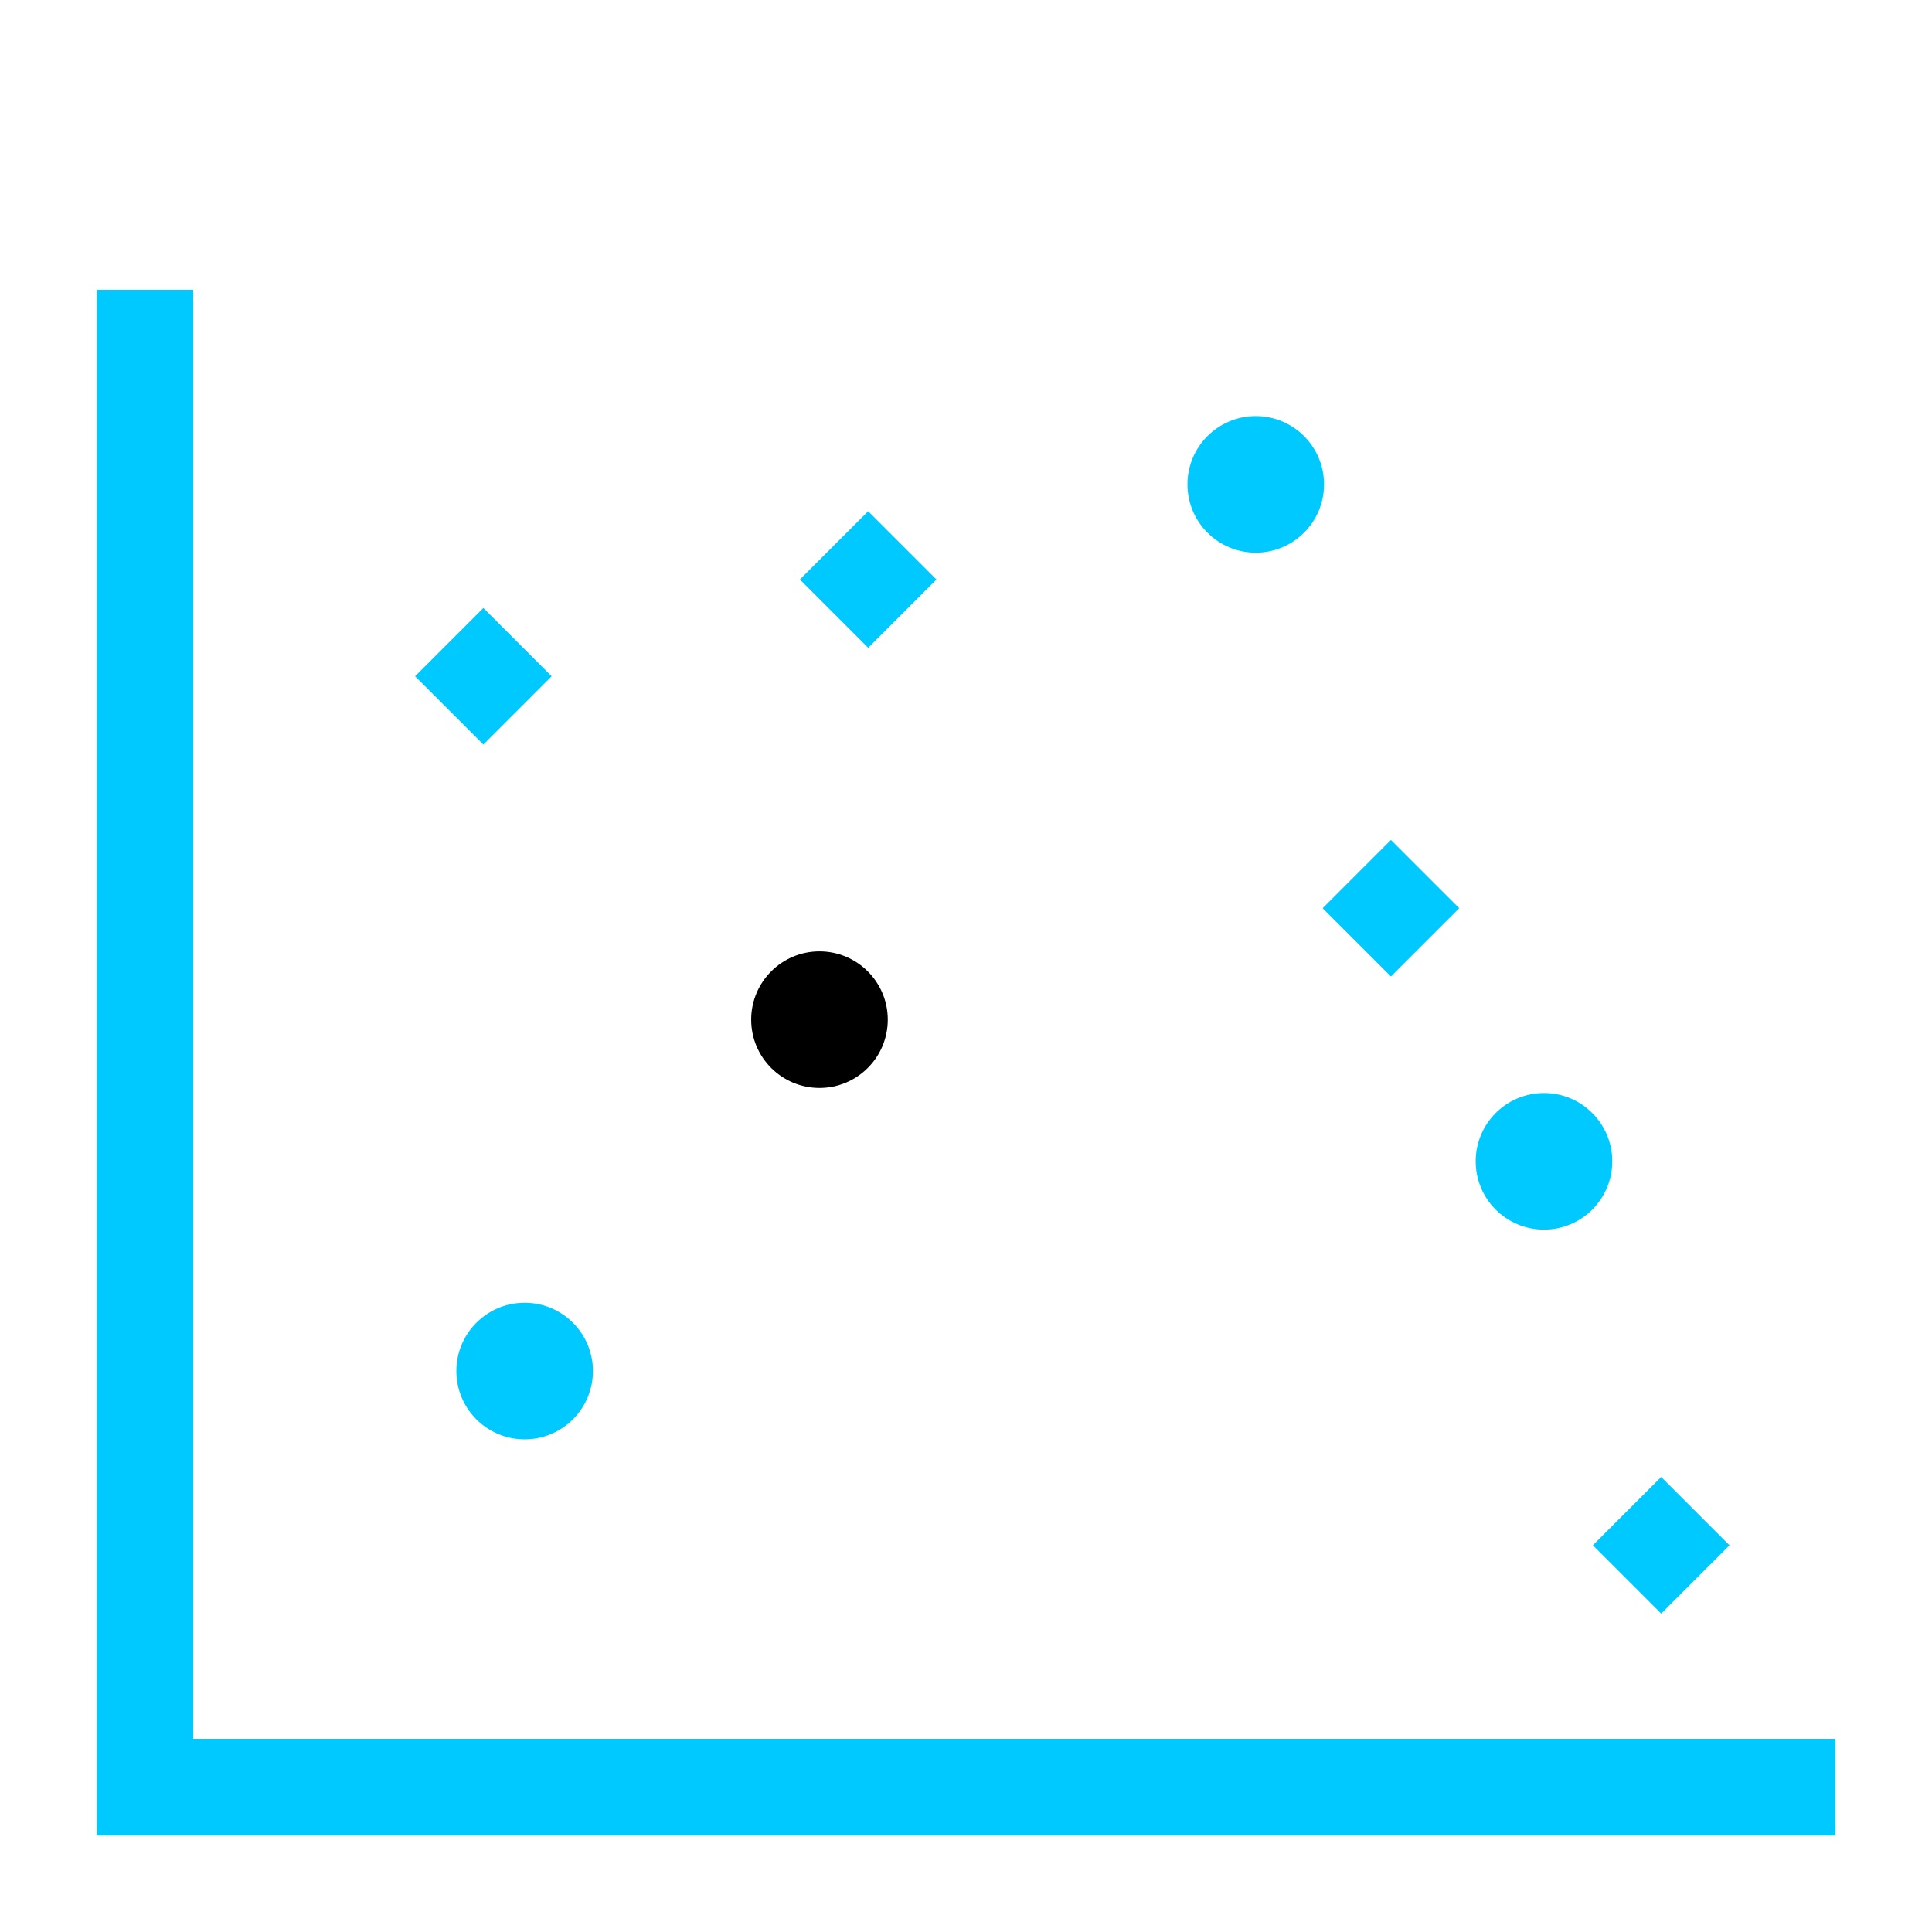 <?xml version="1.0" ?><!DOCTYPE svg  PUBLIC '-//W3C//DTD SVG 1.1//EN'  'http://www.w3.org/Graphics/SVG/1.1/DTD/svg11.dtd'><svg enable-background="new -5 -15 100 100" height="100px" version="1.1" viewBox="-5 -15 100 100" width="100px" xml:space="preserve" xmlns="http://www.w3.org/2000/svg" xmlns:xlink="http://www.w3.org/1999/xlink"><defs/><polygon style="fill:#00C9FF" points="5,75 5,0 0,0 0,80 0.016,80 5,80 89.984,80 89.984,75 "/><rect style="fill:#00C9FF" height="5" transform="matrix(0.707 0.707 -0.707 0.707 20.009 -8.297)" width="5" x="17.521" y="17.507"/><rect style="fill:#00C9FF" height="5" transform="matrix(0.707 0.707 -0.707 0.707 22.302 -23.849)" width="5" x="37.442" y="12.5"/><rect style="fill:#00C9FF" height="5.001" transform="matrix(0.707 0.707 -0.707 0.707 69.669 -38.236)" width="5" x="78.498" y="62.496"/><rect style="fill:#00C9FF" height="5" transform="matrix(0.707 0.707 -0.707 0.707 42.264 -37.996)" width="4.999" x="64.498" y="29.519"/><circle style="fill:#00C9FF" cx="22.156" cy="55.965" r="3.535"/><circle cx="37.416" cy="37.777" r="3.535"/><circle style="fill:#00C9FF" cx="59.997" cy="10.071" r="3.535"/><circle style="fill:#00C9FF" cx="74.916" cy="45.11" r="3.535"/></svg>
